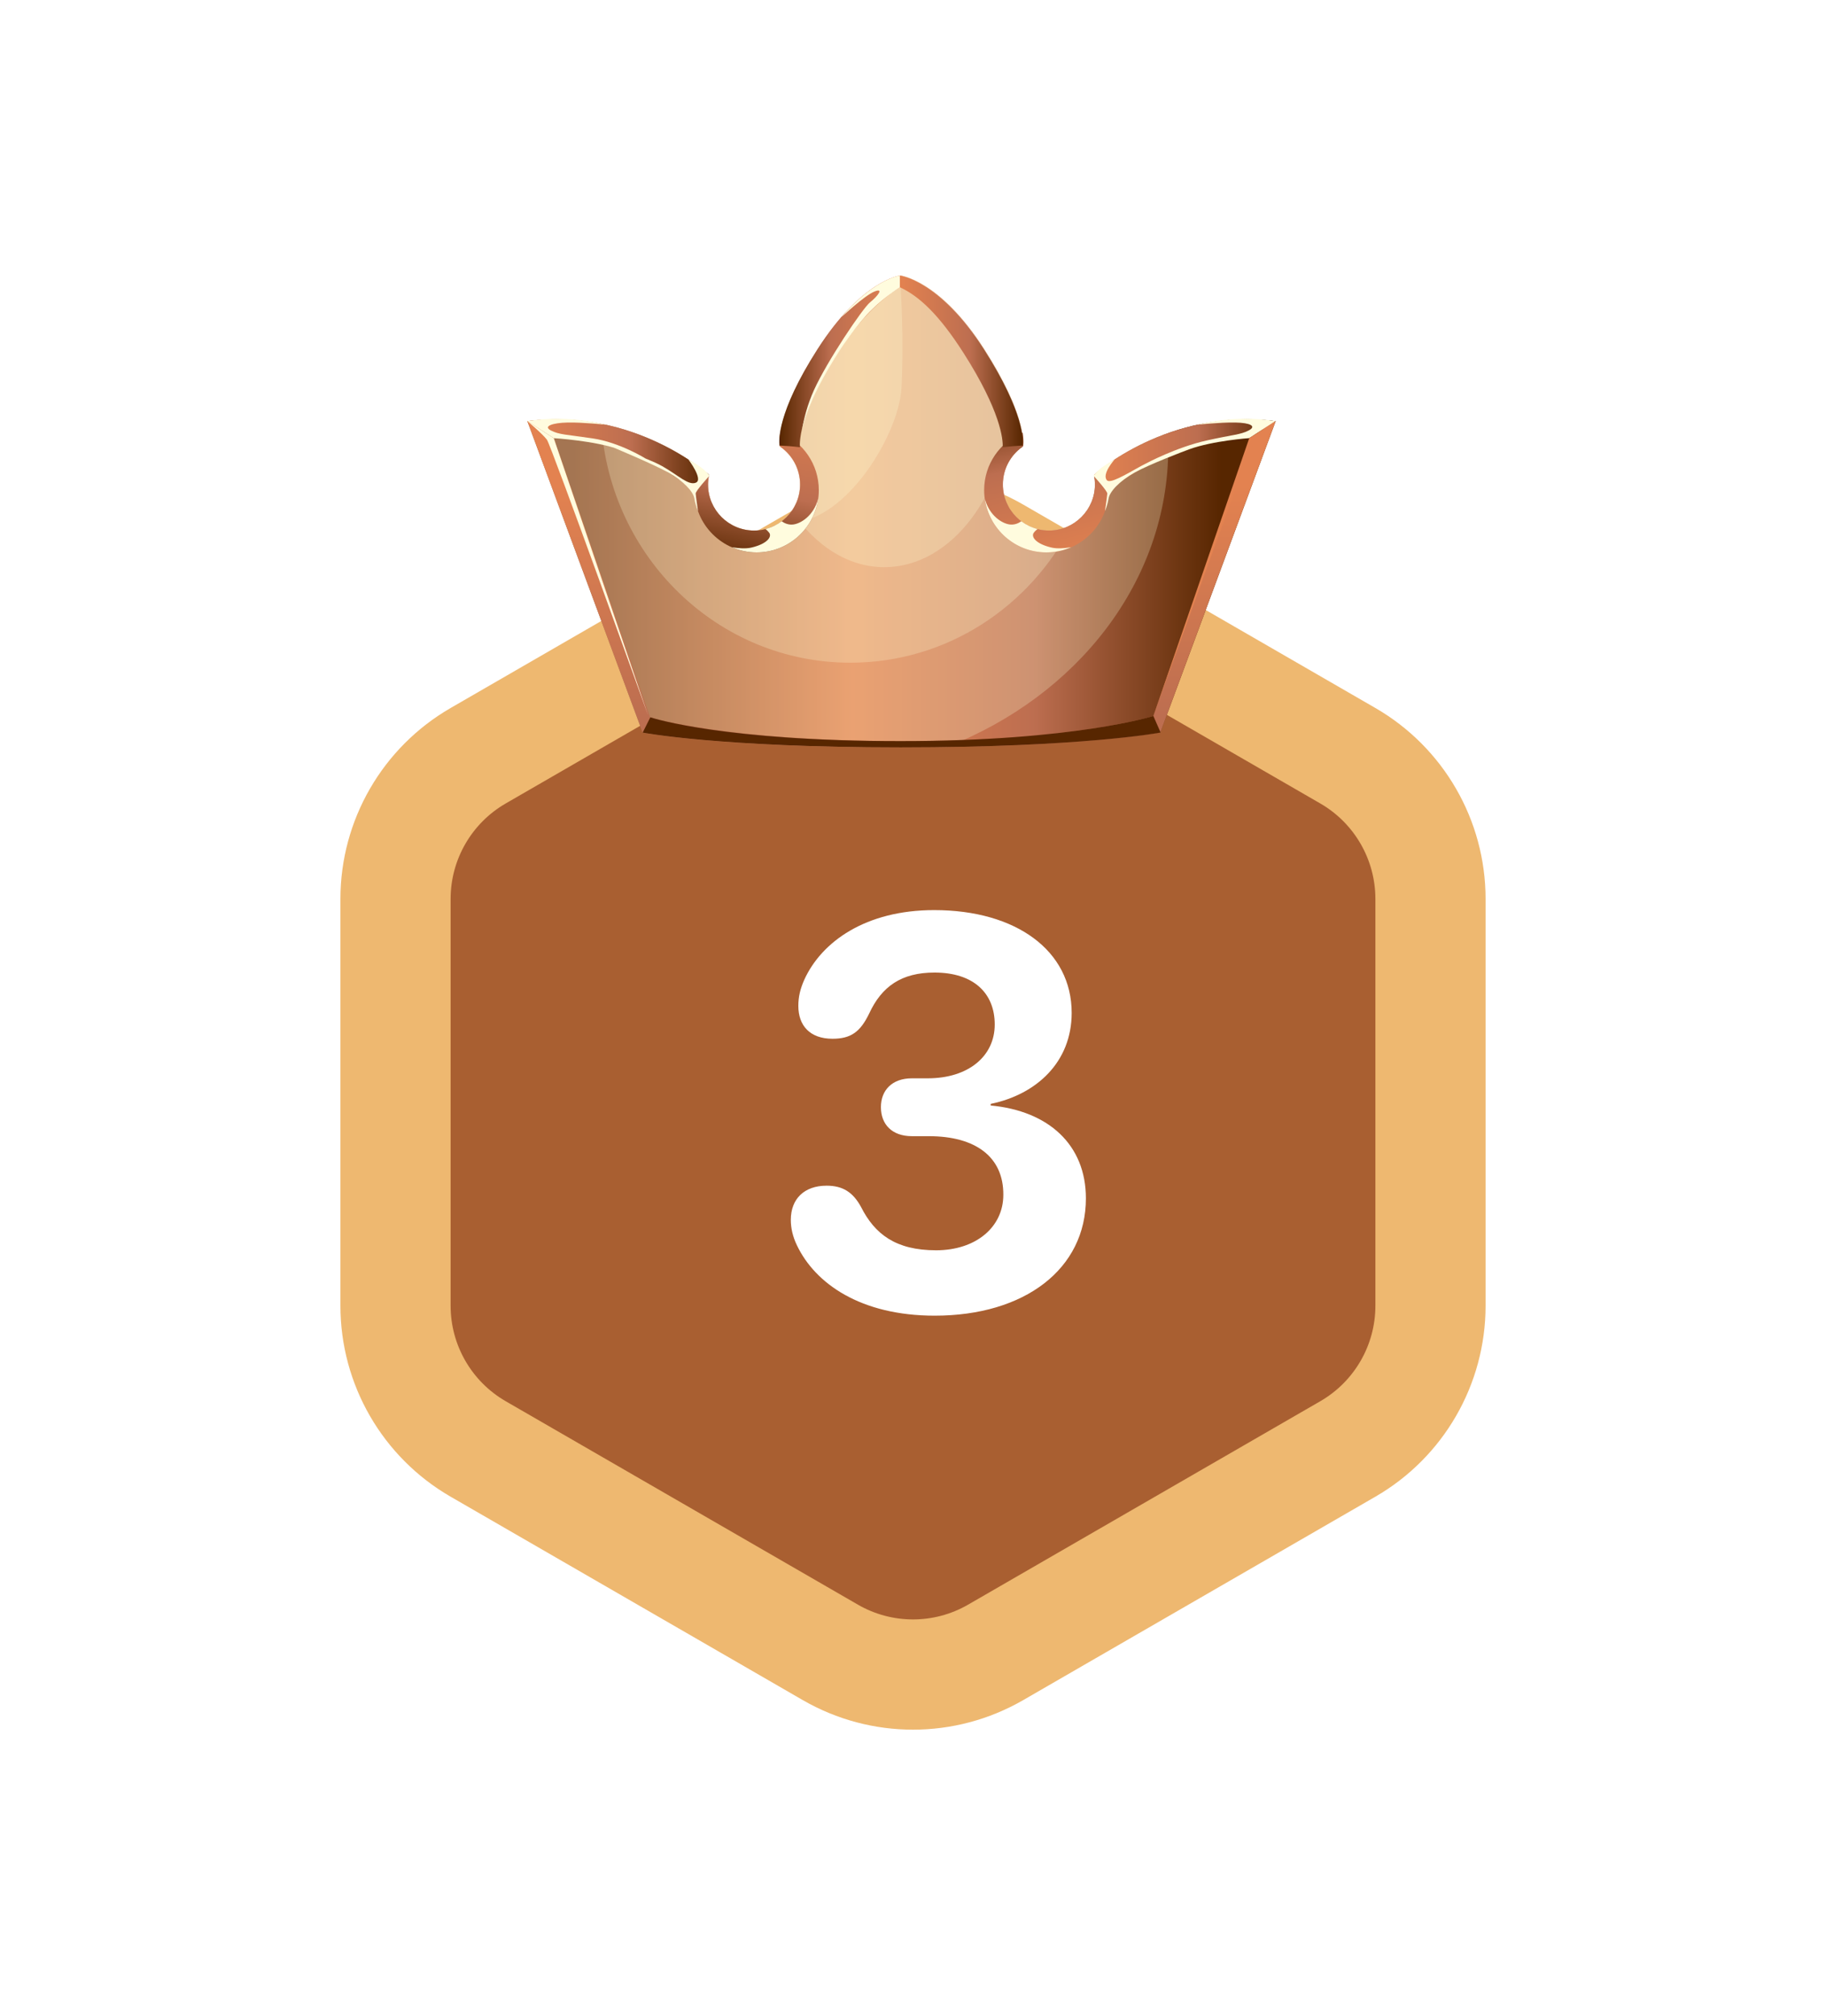 <svg width="58" height="64" viewBox="0 0 58 64" fill="none" xmlns="http://www.w3.org/2000/svg">
<g filter="url(#filter0_d_1627_2902)">
<path d="M26.375 13.536C27.999 12.598 30.001 12.598 31.625 13.536L42.812 19.995C44.436 20.933 45.437 22.666 45.437 24.541V37.459C45.437 39.334 44.436 41.067 42.812 42.005L31.625 48.464C30.001 49.402 27.999 49.402 26.375 48.464L15.188 42.005C13.564 41.067 12.563 39.334 12.563 37.459V24.541C12.563 22.666 13.564 20.933 15.188 19.995L26.375 13.536Z" fill="#A95F31" stroke="#EEB870" stroke-width="3.5"/>
<path d="M29.69 37.773C27.34 37.773 25.896 36.757 25.315 35.543C25.178 35.261 25.119 34.988 25.119 34.731C25.119 34.065 25.546 33.646 26.255 33.646C26.768 33.646 27.093 33.851 27.349 34.321C27.785 35.184 28.451 35.697 29.733 35.697C30.998 35.697 31.869 34.962 31.869 33.937C31.878 32.74 30.998 32.074 29.502 32.074H28.964C28.34 32.074 27.981 31.706 27.981 31.151C27.981 30.613 28.34 30.237 28.964 30.237H29.468C30.758 30.237 31.596 29.536 31.596 28.528C31.596 27.537 30.929 26.879 29.682 26.879C28.639 26.879 28.007 27.314 27.605 28.186C27.323 28.767 27.024 28.981 26.443 28.981C25.725 28.981 25.358 28.562 25.358 27.938C25.358 27.648 25.418 27.4 25.546 27.109C26.093 25.904 27.494 24.896 29.673 24.896C32.279 24.896 34.04 26.186 34.04 28.16C34.04 29.724 32.92 30.75 31.468 31.049V31.1C33.305 31.271 34.492 32.347 34.492 34.048C34.492 36.287 32.553 37.773 29.69 37.773Z" fill="white"/>
<g clip-path="url(#clip0_1627_2902)">
<path d="M34.762 11.067C34.762 11.067 34.758 11.081 34.752 11.104C34.77 11.195 34.779 11.287 34.779 11.383C34.779 12.19 34.123 12.845 33.316 12.845C32.509 12.845 31.852 12.19 31.852 11.383C31.852 10.888 32.095 10.452 32.471 10.188C32.485 10.173 32.486 10.165 32.486 10.165C32.486 10.165 32.677 9.298 31.269 7.096C29.862 4.894 28.608 4.75 28.608 4.75C28.608 4.75 27.38 4.894 25.972 7.096C24.565 9.298 24.769 10.165 24.769 10.165C24.769 10.165 24.777 10.173 24.791 10.188C25.167 10.452 25.413 10.889 25.413 11.383C25.413 12.19 24.759 12.845 23.951 12.845C23.144 12.845 22.489 12.19 22.489 11.383C22.489 11.287 22.499 11.195 22.517 11.104C22.511 11.081 22.507 11.067 22.507 11.067C22.507 11.067 20.161 8.938 16.75 9.371L20.414 19.261C20.414 19.261 22.85 19.73 28.608 19.73C34.365 19.73 36.855 19.261 36.855 19.261L40.519 9.371C37.108 8.938 34.762 11.067 34.762 11.067Z" fill="url(#paint0_linear_1627_2902)"/>
<g style="mix-blend-mode:overlay" opacity="0.25">
<path d="M37.096 9.753C35.638 10.273 34.762 11.066 34.762 11.066C34.762 11.066 34.759 11.081 34.753 11.104C34.77 11.194 34.779 11.287 34.779 11.382C34.779 12.19 34.124 12.844 33.316 12.844C32.509 12.844 31.853 12.19 31.853 11.382C31.853 10.888 32.096 10.452 32.472 10.187C32.485 10.173 32.486 10.164 32.486 10.164C32.486 10.164 32.678 9.298 31.27 7.096C29.862 4.894 28.608 4.75 28.608 4.75C28.608 4.75 27.38 4.894 25.972 7.096C24.565 9.298 24.769 10.165 24.769 10.165C24.769 10.165 24.777 10.173 24.791 10.188C25.167 10.452 25.413 10.889 25.413 11.383C25.413 12.19 24.759 12.845 23.951 12.845C23.144 12.845 22.489 12.19 22.489 11.383C22.489 11.287 22.499 11.195 22.517 11.104C22.511 11.081 22.507 11.067 22.507 11.067C22.507 11.067 20.161 8.938 16.75 9.371L20.414 19.261C20.414 19.261 22.85 19.73 28.608 19.73C29.119 19.73 29.607 19.726 30.071 19.718C34.217 18.099 37.108 14.455 37.108 10.218C37.108 10.063 37.103 9.908 37.096 9.753H37.096Z" fill="#FFFFD9"/>
</g>
<g style="mix-blend-mode:overlay" opacity="0.25">
<path d="M34.055 12.643C33.838 12.77 33.586 12.845 33.316 12.845C32.509 12.845 31.853 12.19 31.853 11.383C31.853 10.888 32.095 10.452 32.471 10.188C32.485 10.173 32.486 10.165 32.486 10.165C32.486 10.165 32.677 9.298 31.27 7.096C29.862 4.894 28.607 4.75 28.607 4.75C28.607 4.75 27.38 4.894 25.972 7.096C24.564 9.298 24.769 10.165 24.769 10.165C24.769 10.165 24.777 10.173 24.791 10.188C25.166 10.452 25.413 10.889 25.413 11.383C25.413 12.19 24.758 12.845 23.951 12.845C23.143 12.845 22.489 12.19 22.489 11.383C22.489 11.287 22.499 11.195 22.516 11.104C22.51 11.081 22.507 11.067 22.507 11.067C22.507 11.067 21.191 9.873 19.098 9.455C19.371 13.691 22.807 17.041 27.009 17.041C30.077 17.041 32.736 15.255 34.055 12.643L34.055 12.643Z" fill="#FFFFD9"/>
</g>
<g style="mix-blend-mode:overlay" opacity="0.25">
<path d="M32.133 8.683C31.95 8.258 31.677 7.734 31.27 7.096C29.862 4.894 28.607 4.75 28.607 4.75C28.607 4.75 27.38 4.894 25.972 7.096C24.564 9.298 24.769 10.165 24.769 10.165C24.769 10.165 24.777 10.173 24.791 10.188C25.166 10.452 25.413 10.889 25.413 11.383C25.413 11.694 25.315 11.982 25.149 12.219C25.889 13.321 26.932 14.008 28.089 14.008C30.229 14.008 31.98 11.66 32.133 8.683Z" fill="#FFFFD9"/>
</g>
<g style="mix-blend-mode:overlay" opacity="0.25">
<path d="M25.397 12.557C27.023 12.298 28.562 9.728 28.635 8.306C28.716 6.718 28.607 5.121 28.607 5.121C28.57 4.997 28.584 4.872 28.607 4.75C28.272 4.845 27.126 5.292 25.972 7.097C24.564 9.298 24.769 10.165 24.769 10.165C24.769 10.165 24.777 10.174 24.791 10.188C25.166 10.453 25.413 10.889 25.413 11.383C25.413 11.694 25.315 11.982 25.149 12.22C25.228 12.338 25.312 12.449 25.397 12.557L25.397 12.557Z" fill="#FFFFD9"/>
</g>
<path d="M36.635 18.733C36.635 18.733 34.149 19.531 28.608 19.531C23.066 19.531 20.648 18.773 20.648 18.773L17.589 9.912C17.488 9.92 16.853 9.358 16.75 9.37L20.414 19.26C20.414 19.26 22.85 19.73 28.608 19.73C34.365 19.73 36.855 19.26 36.855 19.26L40.519 9.37C40.416 9.357 39.881 9.856 39.78 9.847L36.634 18.733H36.635Z" fill="url(#paint1_linear_1627_2902)"/>
<path d="M24.032 13.539C25.124 13.539 26.008 12.654 26.008 11.563C26.008 10.738 25.503 10.032 24.785 9.736C24.738 10.03 24.769 10.164 24.769 10.164C24.769 10.164 24.777 10.173 24.791 10.187C25.166 10.452 25.413 10.888 25.413 11.383C25.413 12.19 24.758 12.845 23.951 12.845C23.144 12.845 22.489 12.19 22.489 11.383C22.489 11.287 22.499 11.194 22.517 11.104C22.51 11.081 22.507 11.066 22.507 11.066C22.507 11.066 22.4 10.97 22.201 10.823C22.108 11.052 22.056 11.301 22.056 11.563C22.056 12.654 22.941 13.539 24.032 13.539Z" fill="url(#paint2_linear_1627_2902)"/>
<path d="M25.96 7.096C24.667 9.118 24.741 10.013 24.76 10.146C24.94 10.155 25.195 10.171 25.408 10.201C25.392 9.955 25.43 9.048 26.609 7.204C27.383 5.992 28.131 5.405 28.583 5.12V4.75C28.583 4.75 27.368 4.894 25.96 7.096Z" fill="url(#paint3_linear_1627_2902)"/>
<path d="M22.507 11.067C22.507 11.067 20.162 8.937 16.751 9.37L17.604 9.865C20.304 10.004 22.074 11.608 22.074 11.608C22.206 11.446 22.36 11.272 22.517 11.104C22.511 11.081 22.507 11.067 22.507 11.067Z" fill="url(#paint4_linear_1627_2902)"/>
<path d="M26.858 5.915C26.846 5.927 26.841 5.94 26.831 5.951C26.801 5.985 26.774 6.018 26.743 6.053C26.737 6.06 26.734 6.065 26.734 6.065C26.734 6.065 27.456 5.386 27.774 5.257C28.092 5.129 27.876 5.407 27.639 5.596C27.402 5.785 26.272 7.464 25.852 8.391C25.647 8.846 25.537 9.289 25.478 9.623C25.593 9.135 25.889 8.351 26.622 7.205C26.75 7.003 26.877 6.821 27.002 6.652C27.105 6.51 27.218 6.361 27.342 6.213C27.468 6.063 27.585 5.93 27.713 5.811C28.049 5.479 28.377 5.262 28.583 5.121V4.75C28.583 4.75 27.851 4.838 26.857 5.915H26.858Z" fill="#FFFCDE"/>
<path d="M25.174 12.655C25.02 12.666 24.899 12.601 24.829 12.55C24.678 12.663 24.504 12.748 24.315 12.797C24.36 12.833 24.403 12.874 24.434 12.917C24.524 13.043 24.37 13.269 23.865 13.386C23.689 13.427 23.463 13.411 23.243 13.374C23.485 13.479 23.752 13.539 24.032 13.539C25.033 13.539 25.859 12.794 25.989 11.828C25.847 12.382 25.42 12.637 25.174 12.655L25.174 12.655Z" fill="#FFFCDE"/>
<path d="M22.512 11.13C22.512 11.13 22.092 11.59 22.097 11.671C22.102 11.753 22.171 12.226 22.171 12.226C22.171 12.226 22.092 12.049 22.056 11.828C22.02 11.608 21.716 11.277 21.227 11.003C20.738 10.729 19.482 10.208 19.482 10.208C19.482 10.208 20.518 10.512 21.032 10.8C21.547 11.089 21.867 11.427 22.106 11.324C22.345 11.22 21.866 10.59 21.866 10.59C21.866 10.59 22.256 10.805 22.382 10.936C22.508 11.066 22.558 11.103 22.512 11.13L22.512 11.13Z" fill="#FFFCDE"/>
<path d="M18.835 9.921C17.987 9.795 17.761 9.804 17.499 9.668C17.237 9.533 17.553 9.425 18.031 9.415C18.51 9.406 19.241 9.485 19.241 9.485C19.241 9.485 18.102 9.155 16.751 9.37L17.589 9.912C17.589 9.912 18.943 9.993 19.692 10.282C20.441 10.571 20.508 10.56 20.508 10.56C20.508 10.56 19.683 10.047 18.834 9.921L18.835 9.921Z" fill="#FFFCDE"/>
<path d="M33.236 13.539C32.145 13.539 31.26 12.654 31.26 11.563C31.26 10.738 31.766 10.032 32.484 9.736C32.531 10.03 32.499 10.164 32.499 10.164C32.499 10.164 32.491 10.173 32.478 10.187C32.102 10.452 31.856 10.888 31.856 11.383C31.856 12.19 32.51 12.845 33.318 12.845C34.125 12.845 34.78 12.19 34.78 11.383C34.78 11.287 34.77 11.194 34.752 11.104C34.758 11.081 34.762 11.066 34.762 11.066C34.762 11.066 34.868 10.97 35.068 10.823C35.161 11.052 35.213 11.301 35.213 11.563C35.213 12.654 34.328 13.539 33.236 13.539Z" fill="url(#paint5_linear_1627_2902)"/>
<path d="M31.257 7.096C32.55 9.118 32.503 10.013 32.483 10.146C32.303 10.155 32.061 10.171 31.849 10.201C31.864 9.955 31.782 9.048 30.603 7.204C29.828 5.992 29.199 5.405 28.583 5.12V4.75C28.583 4.75 29.849 4.894 31.257 7.096Z" fill="url(#paint6_linear_1627_2902)"/>
<path d="M34.761 11.067C34.761 11.067 37.107 8.938 40.518 9.371L39.665 9.865C36.965 10.004 35.194 11.609 35.194 11.609C35.063 11.446 34.908 11.273 34.752 11.104C34.758 11.081 34.761 11.067 34.761 11.067L34.761 11.067Z" fill="url(#paint7_linear_1627_2902)"/>
<path d="M32.095 12.655C32.249 12.666 32.37 12.601 32.44 12.55C32.591 12.663 32.765 12.748 32.953 12.797C32.909 12.833 32.865 12.874 32.835 12.917C32.745 13.043 32.898 13.269 33.403 13.386C33.579 13.427 33.805 13.411 34.026 13.374C33.783 13.479 33.517 13.539 33.236 13.539C32.235 13.539 31.41 12.794 31.28 11.828C31.422 12.382 31.849 12.637 32.095 12.655L32.095 12.655Z" fill="#FFFCDE"/>
<path d="M40.518 9.37C39.167 9.155 38.028 9.485 38.028 9.485C38.028 9.485 38.759 9.406 39.237 9.415C39.716 9.424 39.923 9.533 39.661 9.668C39.4 9.804 39.172 9.797 38.335 9.984C37.36 10.201 36.411 10.711 36.411 10.711C36.411 10.711 36.29 10.771 36.236 10.801C35.722 11.089 35.257 11.364 35.158 11.247C34.989 11.048 35.402 10.591 35.402 10.591C35.402 10.591 35.013 10.806 34.887 10.936C34.761 11.067 34.711 11.103 34.756 11.13C34.756 11.13 35.176 11.59 35.171 11.671C35.167 11.753 35.098 12.226 35.098 12.226C35.098 12.226 35.176 12.049 35.212 11.828C35.248 11.608 35.552 11.277 36.041 11.003C36.495 10.748 37.621 10.32 37.779 10.263C38.533 9.991 39.679 9.911 39.679 9.911L40.517 9.369L40.518 9.37Z" fill="#FFFCDE"/>
<path d="M20.656 18.776L20.414 19.26C20.414 19.26 22.85 19.73 28.608 19.73C34.365 19.73 36.855 19.26 36.855 19.26L36.861 19.248L36.634 18.732C36.634 18.732 34.148 19.531 28.607 19.531C23.066 19.531 20.799 18.822 20.656 18.775L20.656 18.776Z" fill="#572600"/>
<path d="M36.635 18.733C36.635 18.733 39.721 10.144 39.856 9.961C39.991 9.778 40.518 9.37 40.518 9.37L39.68 9.912L36.635 18.733Z" fill="#E38250"/>
<path d="M20.593 18.733C20.593 18.733 17.507 10.144 17.372 9.961C17.236 9.779 16.75 9.371 16.75 9.371L17.589 9.912L20.593 18.733V18.733Z" fill="#FFFCDE"/>
</g>
</g>
<defs>
<filter id="filter0_d_1627_2902" x="0" y="0.75" width="58" height="63.25" filterUnits="userSpaceOnUse" color-interpolation-filters="sRGB">
<feFlood flood-opacity="0" result="BackgroundImageFix"/>
<feColorMatrix in="SourceAlpha" type="matrix" values="0 0 0 0 0 0 0 0 0 0 0 0 0 0 0 0 0 0 127 0" result="hardAlpha"/>
<feOffset dy="4"/>
<feGaussianBlur stdDeviation="4"/>
<feComposite in2="hardAlpha" operator="out"/>
<feColorMatrix type="matrix" values="0 0 0 0 0 0 0 0 0 0 0 0 0 0 0 0 0 0 0.05 0"/>
<feBlend mode="normal" in2="BackgroundImageFix" result="effect1_dropShadow_1627_2902"/>
<feBlend mode="normal" in="SourceGraphic" in2="effect1_dropShadow_1627_2902" result="shape"/>
</filter>
<linearGradient id="paint0_linear_1627_2902" x1="18.212" y1="12.24" x2="38.789" y2="12.24" gradientUnits="userSpaceOnUse">
<stop stop-color="#864725"/>
<stop offset="0.43" stop-color="#E38250"/>
<stop offset="0.71" stop-color="#BD6E50"/>
<stop offset="1" stop-color="#572600"/>
</linearGradient>
<linearGradient id="paint1_linear_1627_2902" x1="28.635" y1="11.401" x2="28.635" y2="18.753" gradientUnits="userSpaceOnUse">
<stop stop-color="#E38250"/>
<stop offset="1" stop-color="#BD6E50"/>
</linearGradient>
<linearGradient id="paint2_linear_1627_2902" x1="23.476" y1="14.069" x2="24.775" y2="8.221" gradientUnits="userSpaceOnUse">
<stop stop-color="#572600"/>
<stop offset="0.43" stop-color="#BD6E50"/>
<stop offset="1" stop-color="#E38250"/>
</linearGradient>
<linearGradient id="paint3_linear_1627_2902" x1="24.753" y1="7.476" x2="28.583" y2="7.476" gradientUnits="userSpaceOnUse">
<stop stop-color="#572600"/>
<stop offset="0.43" stop-color="#BD6E50"/>
<stop offset="1" stop-color="#E38250"/>
</linearGradient>
<linearGradient id="paint4_linear_1627_2902" x1="16.751" y1="10.46" x2="22.517" y2="10.46" gradientUnits="userSpaceOnUse">
<stop stop-color="#E38250"/>
<stop offset="0.57" stop-color="#BD6E50"/>
<stop offset="1" stop-color="#572600"/>
</linearGradient>
<linearGradient id="paint5_linear_1627_2902" x1="33.793" y1="14.069" x2="32.493" y2="8.221" gradientUnits="userSpaceOnUse">
<stop stop-color="#E38250"/>
<stop offset="0.57" stop-color="#BD6E50"/>
<stop offset="1" stop-color="#572600"/>
</linearGradient>
<linearGradient id="paint6_linear_1627_2902" x1="32.489" y1="7.476" x2="28.583" y2="7.476" gradientUnits="userSpaceOnUse">
<stop stop-color="#572600"/>
<stop offset="0.43" stop-color="#BD6E50"/>
<stop offset="1" stop-color="#E38250"/>
</linearGradient>
<linearGradient id="paint7_linear_1627_2902" x1="34.752" y1="4.75" x2="40.518" y2="4.75" gradientUnits="userSpaceOnUse">
<stop stop-color="#E38250"/>
<stop offset="0.57" stop-color="#BD6E50"/>
<stop offset="1" stop-color="#572600"/>
</linearGradient>
<clipPath id="clip0_1627_2902">
<rect width="23.769" height="14.98" fill="white" transform="translate(16.75 4.75)"/>
</clipPath>
</defs>
</svg>
